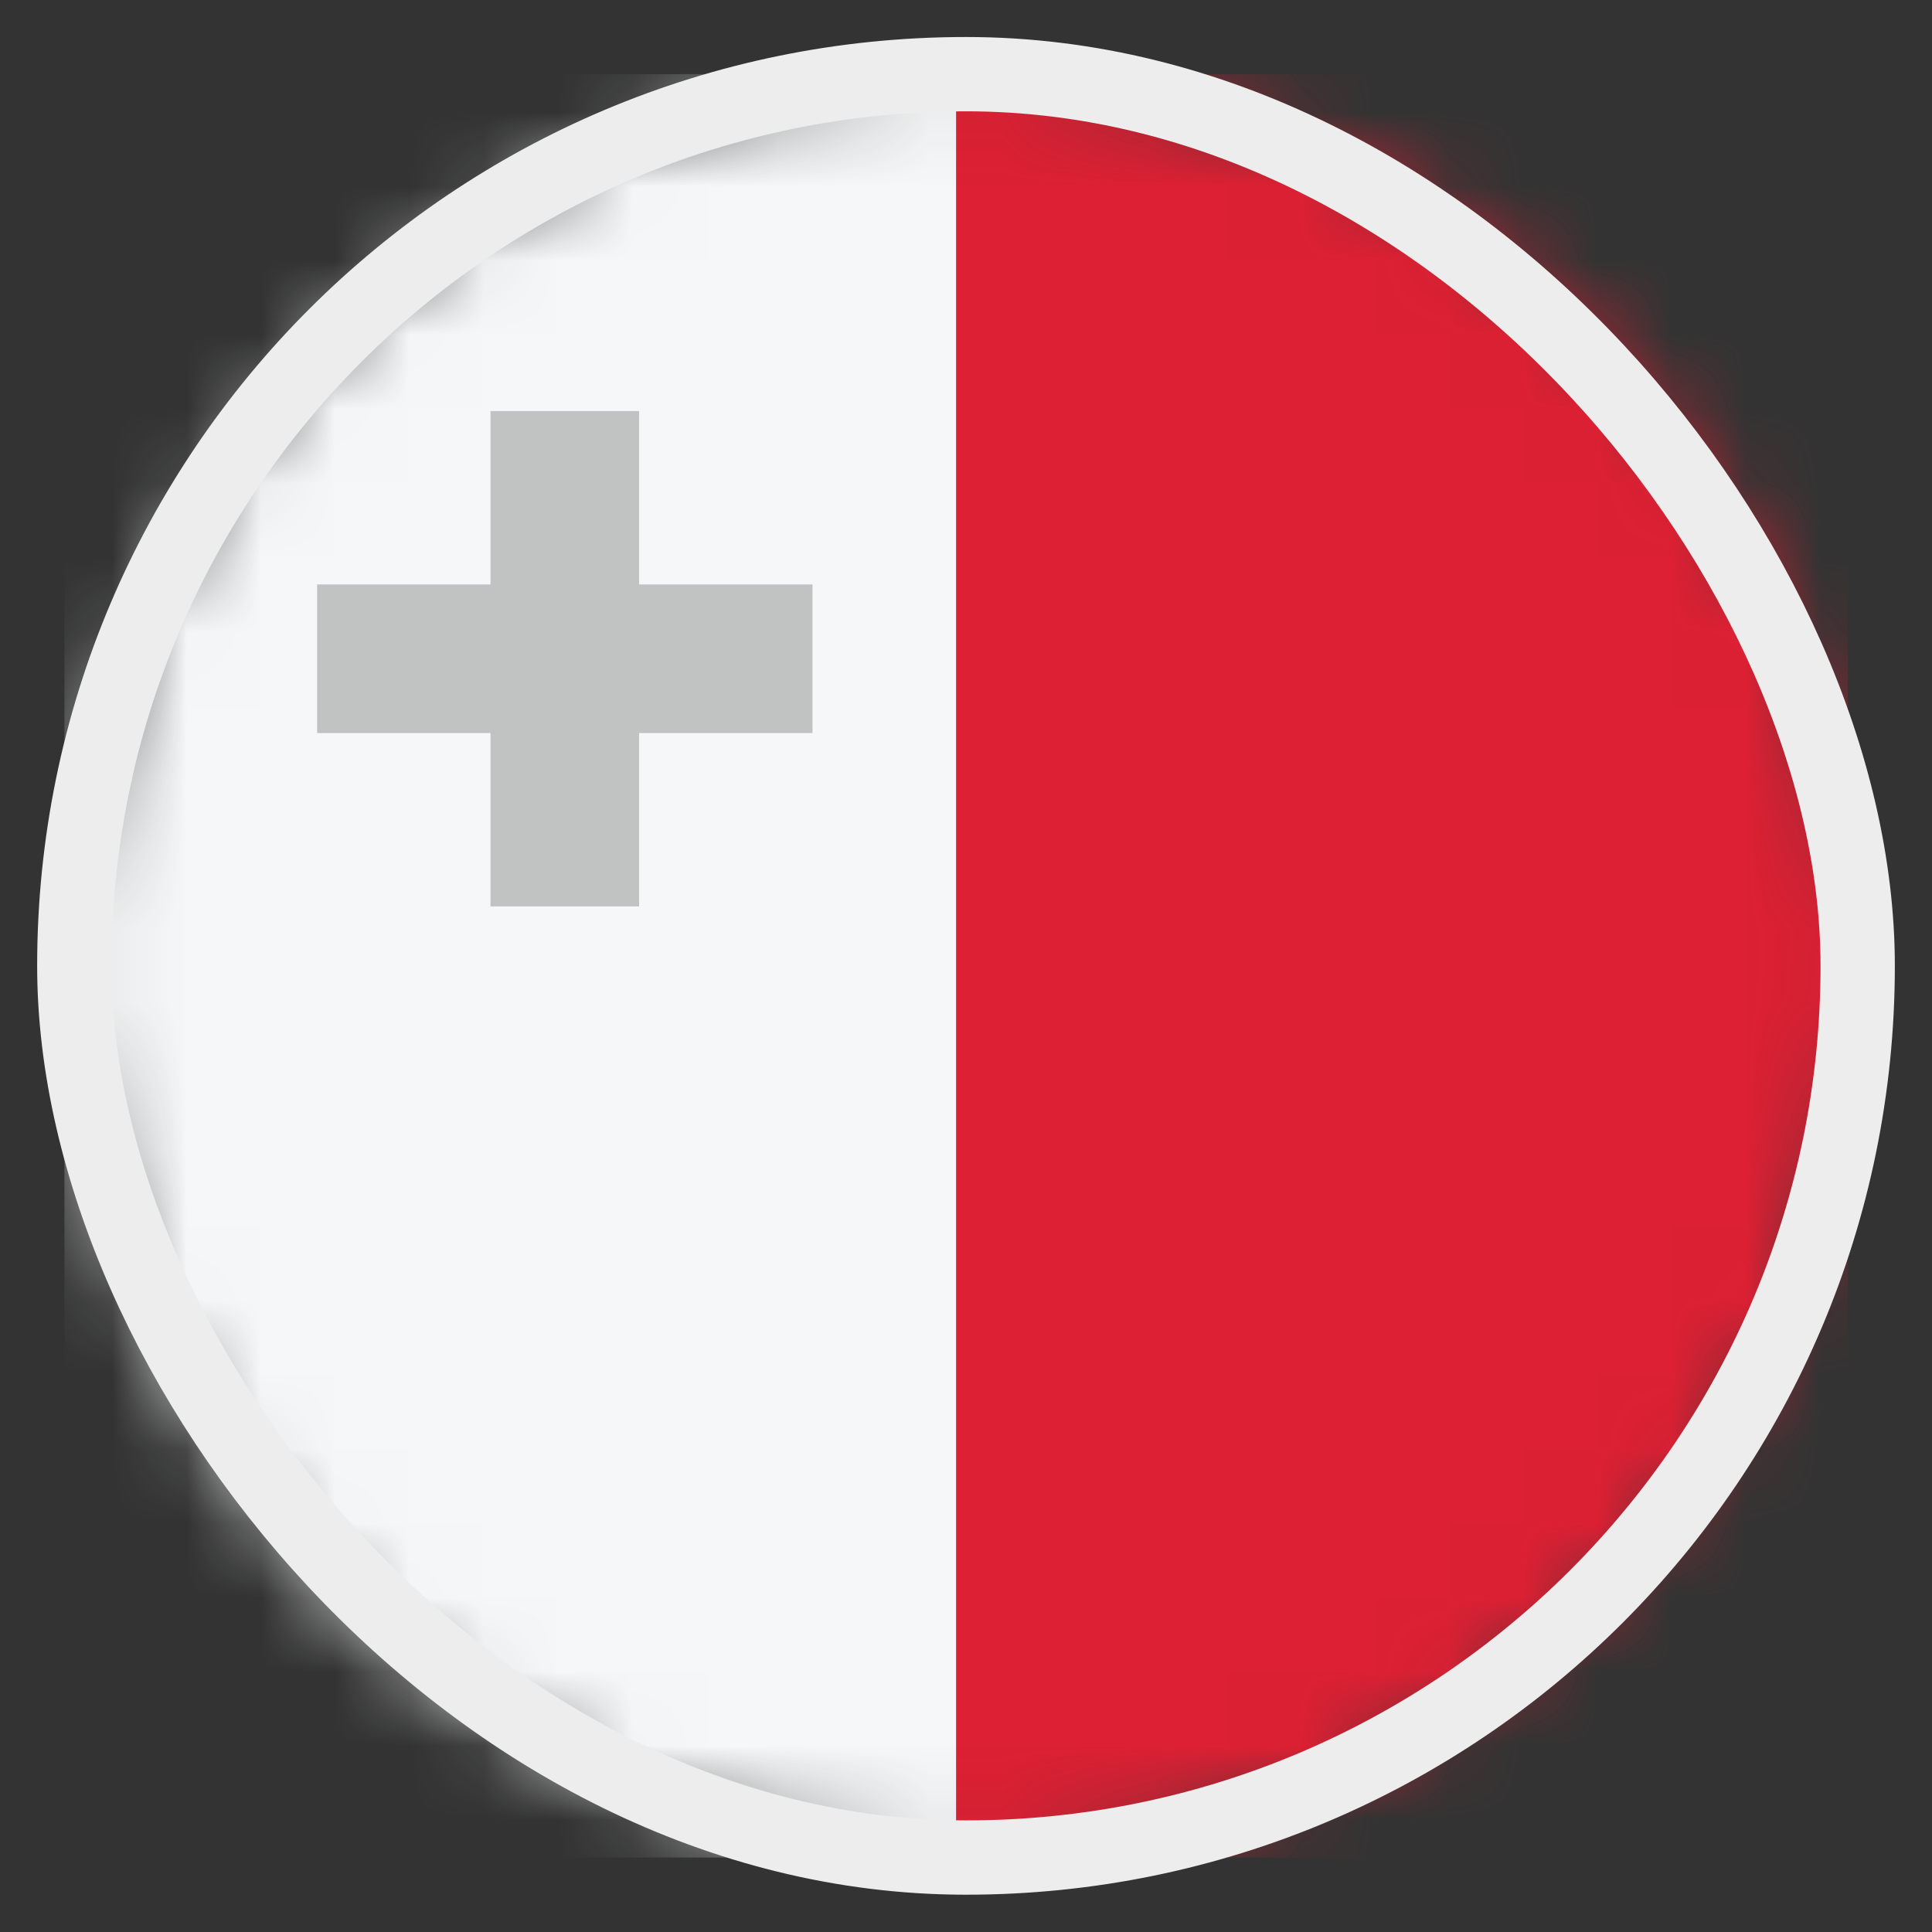 <svg width="26" height="26" viewBox="0 0 26 26" fill="none" xmlns="http://www.w3.org/2000/svg">
<rect x="0" y="0" width="26" height="26" fill="#333333" stroke="none"/>
<mask id="mask0_4812_146336" style="mask-type:alpha" maskUnits="userSpaceOnUse" x="1" y="0" width="24" height="25">
<circle cx="13" cy="12.998" r="12" fill="#D9D9D9"/>
</mask>
<g mask="url(#mask0_4812_146336)">
<rect x="24.867" y="24.998" width="12" height="24" transform="rotate(180 24.867 24.998)" fill="#DD2033"/>
<rect x="12.867" y="24.998" width="12" height="24" transform="rotate(180 12.867 24.998)" fill="#F5F7F8"/>
<path d="M8.601 5.532L6.601 5.532L6.601 7.865L4.268 7.865L4.268 9.865L6.601 9.865V12.198H8.601L8.601 9.865H10.934V7.865L8.601 7.865V5.532Z" fill="#C1C3C3"/>
</g>
<rect x="1" y="0.998" width="24" height="24" rx="12" stroke="#EDEDED"/>
</svg>
